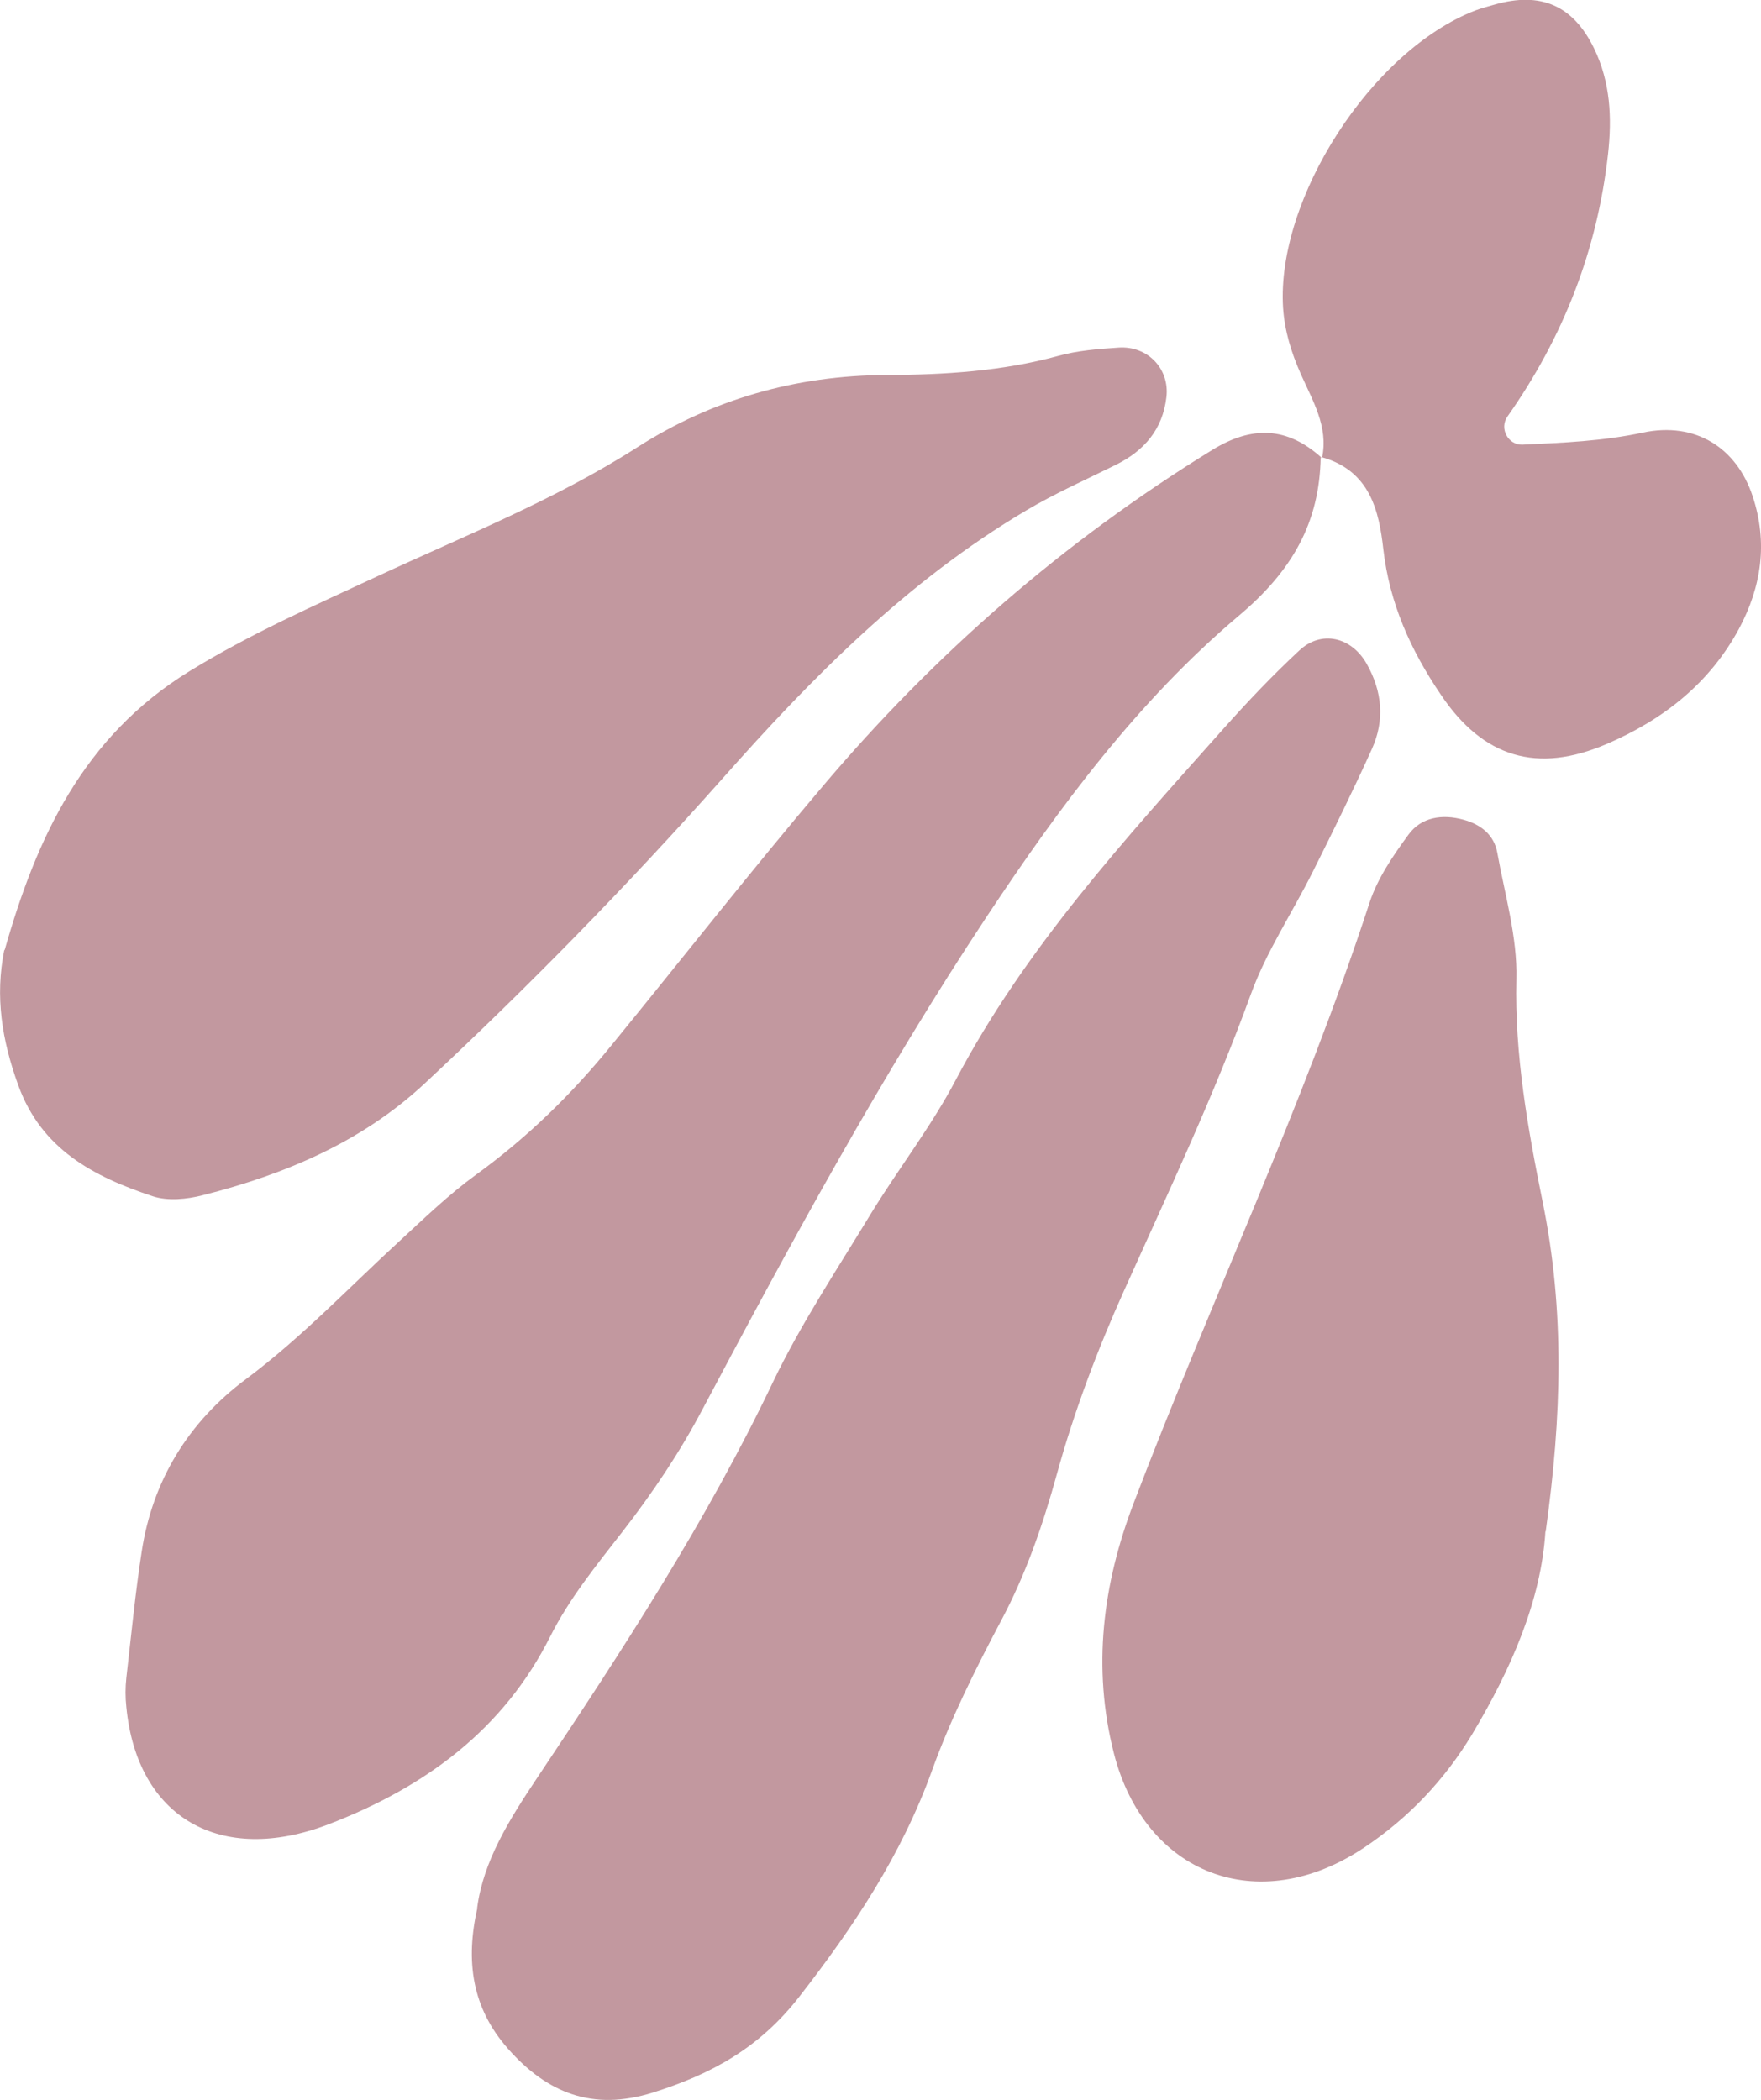 <?xml version="1.0" encoding="UTF-8"?>
<svg id="_Østers_1" data-name="Østers 1" xmlns="http://www.w3.org/2000/svg" viewBox="0 0 65.51 78.11">
  <defs>
    <style>
      .cls-1 {
        fill: #c2989f;
        stroke-width: 0px;
      }
    </style>
  </defs>
  <path class="cls-1" d="m49.18,17.04c-1.3-1.18-2.61-1.21-4.09-.3-5.54,3.41-10.33,7.6-14.47,12.49-2.69,3.17-5.25,6.44-7.88,9.66-1.47,1.81-3.13,3.43-5.05,4.82-.99.72-1.88,1.58-2.78,2.41-1.9,1.74-3.66,3.61-5.76,5.18-2.14,1.59-3.48,3.78-3.88,6.42-.24,1.56-.39,3.13-.57,4.69-.04.36-.04.73,0,1.09.4,4.11,3.5,5.9,7.52,4.36,3.62-1.39,6.52-3.54,8.25-6.99.71-1.41,1.71-2.64,2.69-3.9,1.11-1.43,2.12-2.93,2.98-4.56,3.3-6.22,6.67-12.43,10.57-18.32,2.69-4.06,5.62-8.02,9.39-11.2,1.97-1.66,2.99-3.45,3.03-5.89l.03.04Z"/>
  <path class="cls-1" d="m.16,35.33c-.35,1.74-.09,3.36.52,5.04.86,2.38,2.8,3.4,5.01,4.13.55.18,1.27.11,1.85-.04,3.08-.78,5.93-1.99,8.25-4.15,3.87-3.61,7.55-7.37,11.06-11.32,3.32-3.75,6.88-7.37,11.32-10,1.06-.63,2.21-1.14,3.32-1.69,1.08-.53,1.76-1.33,1.9-2.52.13-1.05-.69-1.93-1.79-1.85-.75.05-1.53.11-2.24.31-2.08.57-4.23.7-6.37.71-3.4.01-6.52.92-9.27,2.68-3.06,1.96-6.42,3.29-9.69,4.81-2.37,1.1-4.74,2.15-6.97,3.52-3.99,2.45-5.71,6.24-6.89,10.39Z"/>
  <path class="cls-1" d="m17.76,70.96c-.45,1.98-.21,3.72,1.14,5.25,1.45,1.64,3.14,2.33,5.38,1.63,2.2-.69,3.97-1.67,5.44-3.55,2.05-2.63,3.83-5.32,4.95-8.43.7-1.94,1.62-3.78,2.59-5.61.91-1.71,1.54-3.54,2.06-5.43.64-2.32,1.5-4.6,2.49-6.8,1.64-3.65,3.35-7.26,4.72-11.03.57-1.58,1.54-3.03,2.3-4.55.76-1.52,1.51-3.04,2.21-4.59.47-1.05.39-2.12-.2-3.16-.56-.99-1.68-1.27-2.51-.49-.99.92-1.92,1.9-2.82,2.91-3.66,4.11-7.38,8.17-9.96,13.07-.9,1.71-2.11,3.27-3.13,4.93-1.26,2.08-2.62,4.12-3.67,6.31-2.47,5.17-5.59,9.96-8.78,14.73-1.02,1.53-1.99,3.07-2.22,4.82Z"/>
  <path class="cls-1" d="m57.5,56.97c.6-4.29.71-8.22-.11-12.25-.55-2.71-1.05-5.48-.98-8.31.04-1.55-.43-3.13-.71-4.69-.12-.66-.6-1.05-1.26-1.23-.8-.22-1.57-.09-2.04.55-.57.78-1.15,1.62-1.45,2.53-2.49,7.62-5.93,14.87-8.78,22.35-1.14,2.99-1.55,6.1-.73,9.31,1.15,4.48,5.36,6.13,9.3,3.5,1.65-1.1,3-2.52,4.03-4.23,1.46-2.44,2.56-4.98,2.72-7.53Z"/>
  <path class="cls-1" d="m49.15,17c1.82.5,2.15,2.01,2.31,3.43.23,2.01,1.02,3.76,2.14,5.41,1.57,2.34,3.58,2.95,6.18,1.83,2.11-.91,3.82-2.26,4.91-4.28.84-1.57,1.08-3.21.51-4.93-.6-1.81-2.13-2.78-4.08-2.37-1.49.32-2.98.38-4.49.45-.52.02-.87-.6-.55-1.05,2.08-2.95,3.34-6.19,3.74-9.76.15-1.36.09-2.67-.52-3.93-.78-1.6-1.98-2.12-3.7-1.63-.24.07-.48.13-.72.22-3.87,1.5-7.4,7.01-7.15,11.05.06.88.3,1.65.65,2.45.44,1,1.05,1.98.8,3.14,0,0-.03-.04-.03-.04Z"/>
</svg>